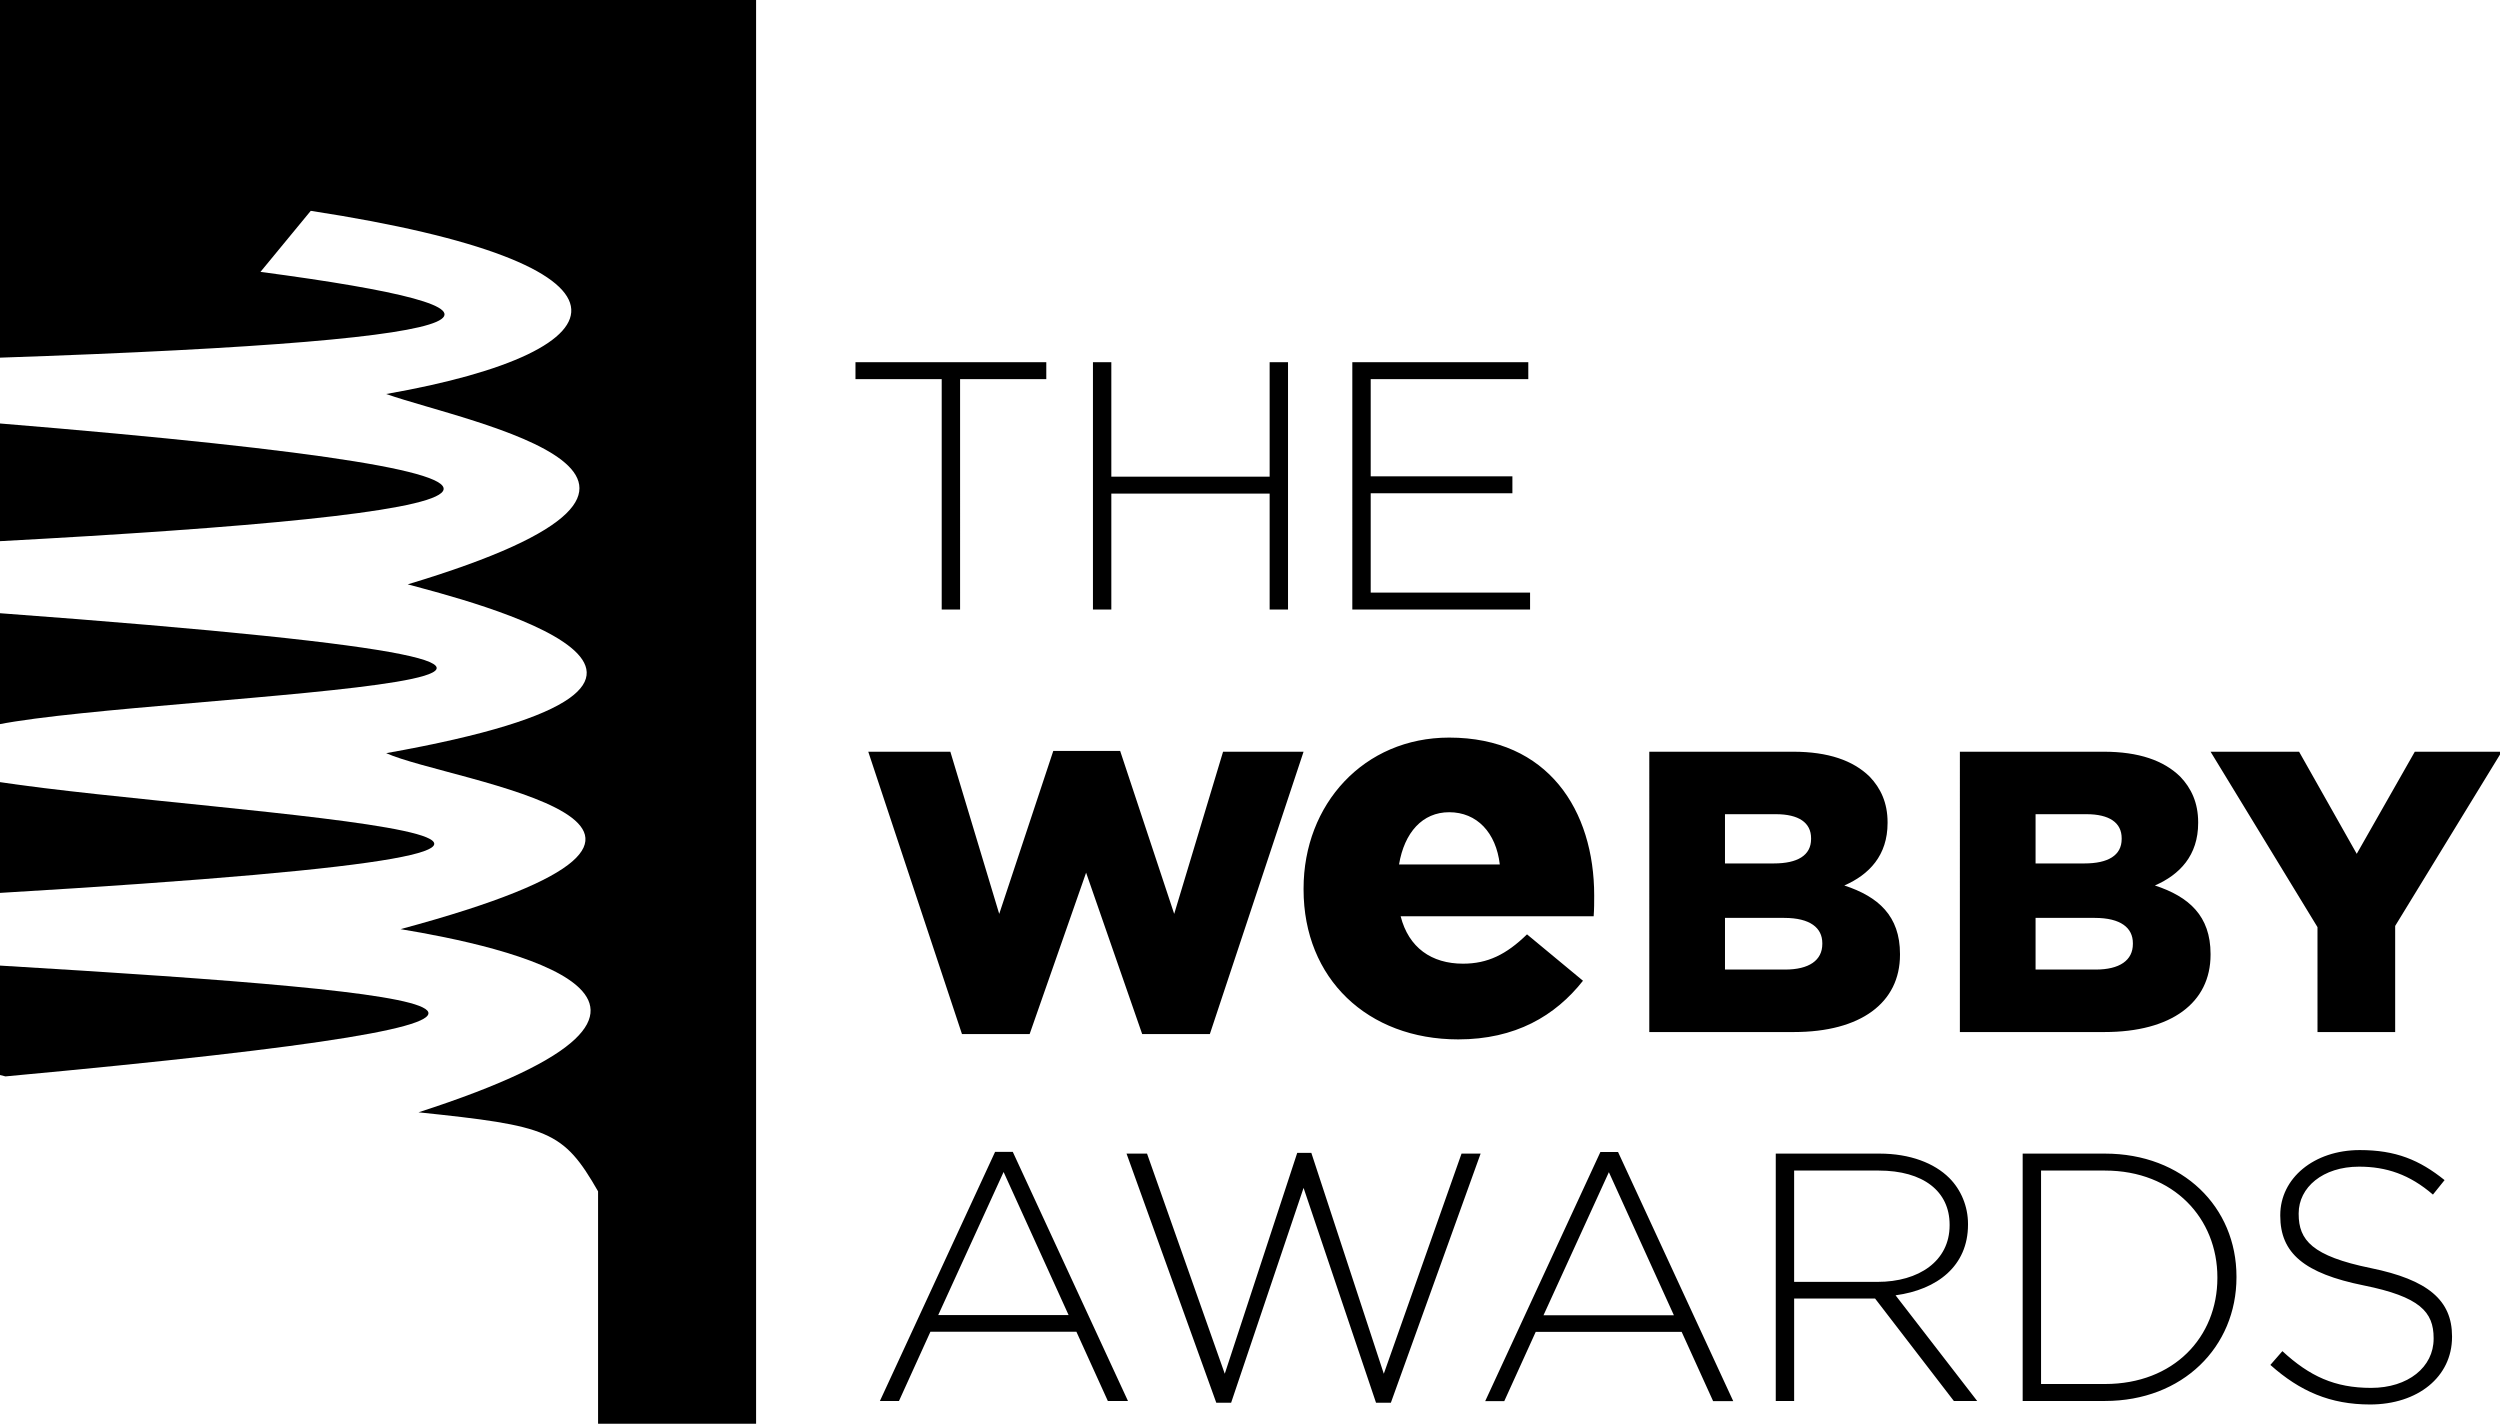<svg xmlns="http://www.w3.org/2000/svg" viewBox="0 0 367 209"><path d="M-.252 114.781v16.312c126.218-7.506 32.35-11.405 0-16.312M-.252 141.733v16.018l1.055.264c96.158-8.875 68.557-12.11-1.055-16.282"></path><path d="M-.252-.157v52.67c79.138-2.676 79.529-7.162 38.488-12.6l7.382-8.963c50.67 7.776 47.457 20.512 11.072 26.89 12.192 4.287 55.407 12.233 3.163 27.943 8.502 2.31 56.446 14.178-3.163 24.78 9.444 4.265 59.556 10.382 2.108 25.835 14.875 2.443 53.1 10.592 2.637 26.889 19.078 1.996 21.235 2.658 26.361 11.6v34.27h23.198V-.157z"></path><path d="M-.252 90.001v16.345c23.742-4.67 132.112-6.565 0-16.345M-.252 62.145v17.312c74.191-3.991 99.257-9.16 0-17.312M138.242 55.657h-12.658v-2.489h28.012v2.489h-12.655V89.48h-2.699zM160.445 53.168h2.698v16.808h23.24V53.168h2.698V89.48h-2.698V72.464h-23.24V89.48h-2.698zM198.521 53.168h25.833v2.489h-23.135v14.266h20.801v2.491h-20.801v14.577h23.395v2.489H198.52zM127.461 110.352h12.05l7.174 23.809 7.936-23.924h9.818l7.933 23.924 7.174-23.809h11.817l-13.756 41.445h-9.936l-8.231-23.689-8.288 23.689h-9.936zM191.364 130.586v-.156c0-12.367 8.846-22.152 21.372-22.152 14.561 0 21.291 10.725 21.291 23.17 0 .939 0 2.035-.077 3.055h-28.337c1.173 4.617 4.54 6.965 9.156 6.965 3.604 0 6.343-1.33 9.396-4.305l8.217 6.811c-4.069 5.164-9.939 8.609-18.315 8.609-13.306-.001-22.703-8.923-22.703-21.997m28.806-3.678c-.547-4.699-3.363-7.674-7.434-7.674-3.917 0-6.575 2.975-7.359 7.674zM242.116 110.352h21.105c5.174 0 8.818 1.293 11.229 3.646 1.645 1.703 2.645 3.879 2.645 6.701v.117c0 4.762-2.705 7.584-6.35 9.172 4.999 1.645 8.174 4.467 8.174 10.053v.115c0 7.057-5.762 11.348-15.58 11.348h-21.224zm23.75 12.699c0-2.293-1.82-3.527-5.171-3.527h-7.468v7.23h7.174c3.469 0 5.465-1.176 5.465-3.586zm-3.938 11.697h-8.7v7.584h8.818c3.526 0 5.469-1.352 5.469-3.762v-.117c0-2.234-1.768-3.705-5.587-3.705M287.711 110.352h21.105c5.174 0 8.818 1.293 11.229 3.646 1.645 1.703 2.645 3.879 2.645 6.701v.117c0 4.762-2.705 7.584-6.35 9.172 4.999 1.645 8.17 4.467 8.17 10.053v.115c0 7.057-5.759 11.348-15.576 11.348H287.71zm23.75 12.699c0-2.293-1.82-3.527-5.171-3.527h-7.468v7.23h7.174c3.465 0 5.465-1.176 5.465-3.586zm-3.939 11.697h-8.7v7.584h8.818c3.526 0 5.468-1.352 5.468-3.762v-.117c0-2.234-1.762-3.705-5.586-3.705M340.207 136.102l-15.696-25.75h12.994l8.464 14.99 8.524-14.99h12.76l-15.643 25.574v15.578h-11.402zM146.081 169.09h2.594l16.91 36.572h-2.955l-4.617-10.168h-21.426l-4.617 10.168h-2.8zm10.791 23.965-9.544-21.008-9.599 21.008zM165.375 169.35h3.009l11.412 32.318 10.636-32.424h2.073l10.637 32.424 11.412-32.318h2.8l-13.175 36.572H202l-10.636-31.541-10.635 31.541h-2.179zM234.936 169.117h2.594l16.91 36.57h-2.955l-4.617-10.166h-21.426l-4.617 10.166h-2.8zm10.791 23.965-9.544-21.008-9.599 21.008zM260.682 169.35h15.252c4.462 0 8.042 1.4 10.221 3.578 1.712 1.713 2.749 4.15 2.749 6.744v.104c0 6.068-4.513 9.547-10.636 10.375l11.983 15.512h-3.425l-11.567-15.043H263.38v15.043h-2.698zm14.94 18.83c6.069 0 10.581-3.061 10.581-8.299v-.105c0-4.875-3.836-7.938-10.426-7.938h-12.398v16.342zM296.928 169.35h12.088c11.412 0 19.298 7.832 19.298 18.053v.102c0 10.221-7.886 18.158-19.298 18.158h-12.088zm2.698 2.488v31.334h9.39c10.115 0 16.495-6.9 16.495-15.562v-.105c0-8.609-6.38-15.666-16.495-15.666h-9.39zM333.29 200.371l1.764-2.023c3.998 3.684 7.68 5.394 13.022 5.394 5.444 0 9.18-3.06 9.18-7.209v-.105c0-3.838-2.02-6.068-10.267-7.729-8.714-1.764-12.247-4.721-12.247-10.221v-.104c0-5.395 4.932-9.543 11.673-9.543 5.295 0 8.768 1.451 12.449 4.408l-1.709 2.127c-3.425-2.957-6.85-4.1-10.842-4.1-5.343 0-8.869 3.062-8.869 6.848v.105c0 3.838 1.973 6.172 10.578 7.936 8.402 1.711 11.936 4.721 11.936 10.012v.104c0 5.861-5.032 9.908-12.037 9.908-5.809.001-10.274-1.917-14.631-5.808"></path></svg>